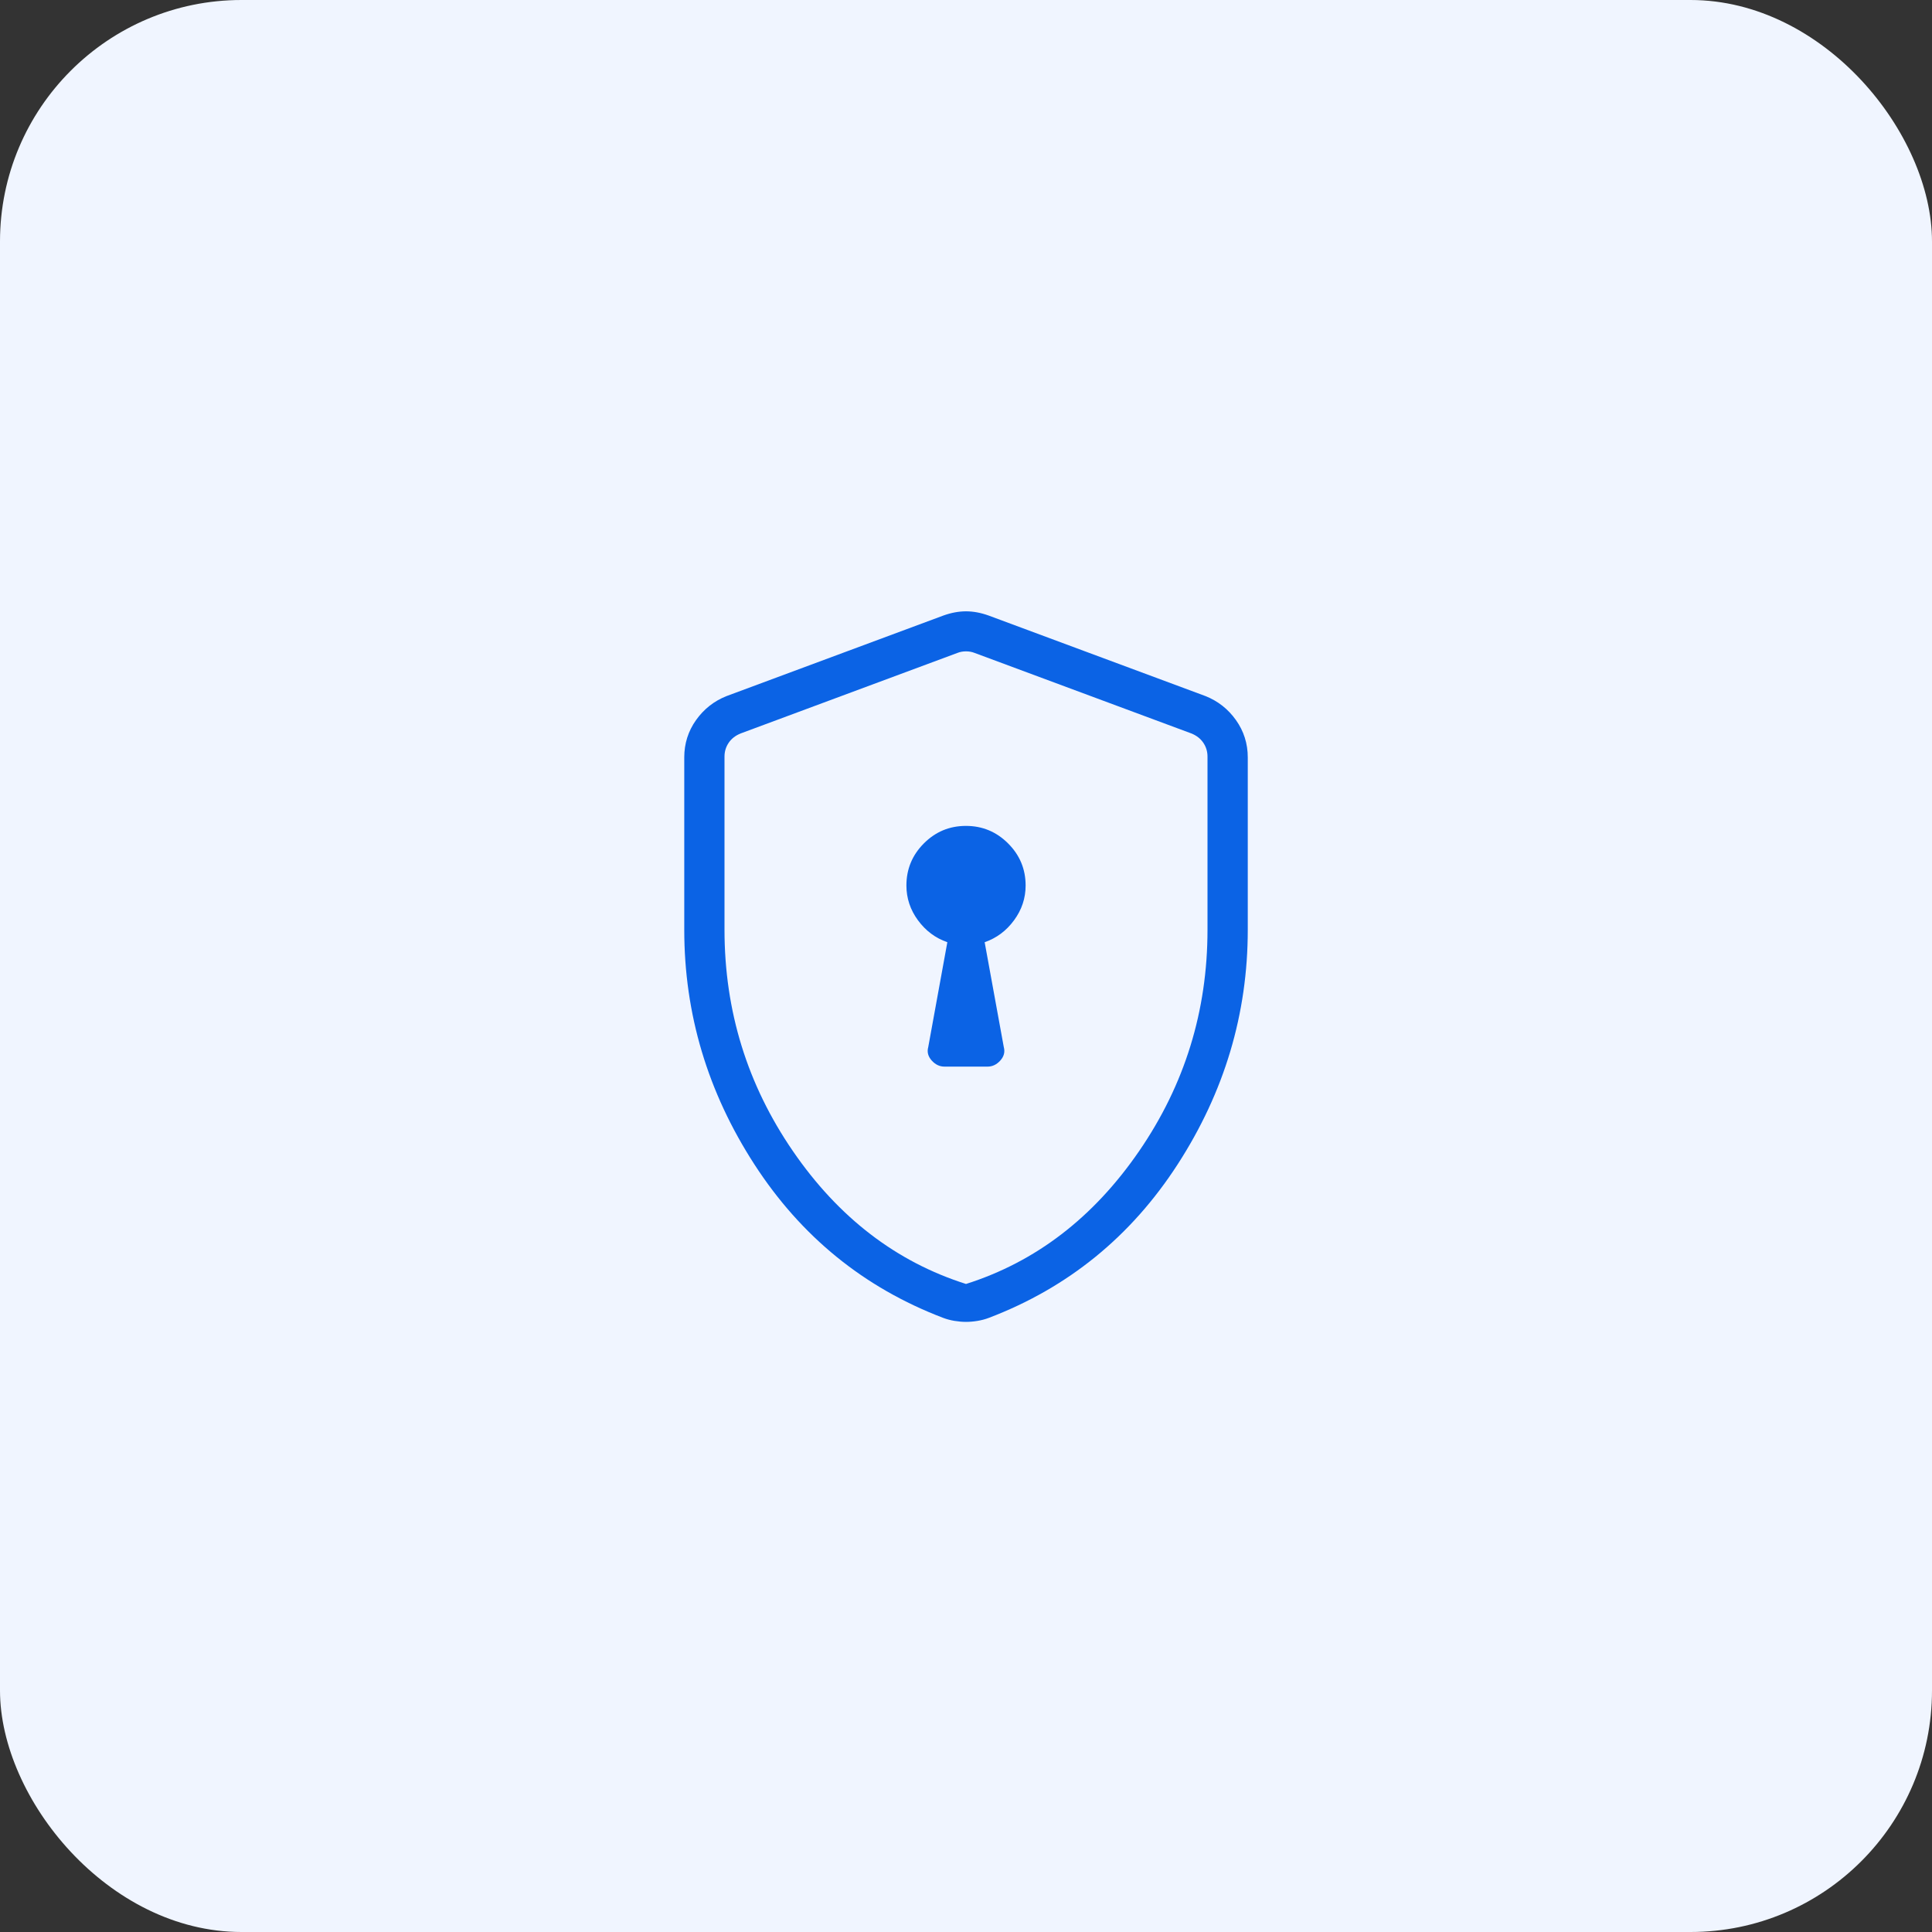<svg width="64" height="64" viewBox="0 0 64 64" fill="none" xmlns="http://www.w3.org/2000/svg">
<rect x="0" y="0" width="64" height="64" fill="#333333" stroke="none"/>
<rect width="64" height="64" rx="8" fill="#F0F5FF"/>
<mask id="mask0_768_1380" style="mask-type:alpha" maskUnits="userSpaceOnUse" x="16" y="16" width="32" height="32">
<rect x="16" y="16" width="32" height="32" fill="#D9D9D9"/>
</mask>
<g mask="url(#mask0_768_1380)">
<path d="M31.288 35.333H32.713C32.874 35.333 33.016 35.266 33.137 35.131C33.258 34.996 33.296 34.848 33.252 34.687L32.618 31.212C33.011 31.076 33.336 30.834 33.591 30.486C33.847 30.138 33.975 29.754 33.975 29.333C33.975 28.79 33.781 28.325 33.394 27.939C33.007 27.552 32.541 27.359 31.998 27.359C31.454 27.359 30.99 27.552 30.604 27.939C30.219 28.325 30.026 28.79 30.026 29.333C30.026 29.754 30.154 30.138 30.409 30.486C30.665 30.834 30.989 31.076 31.382 31.212L30.749 34.687C30.704 34.848 30.743 34.996 30.864 35.131C30.985 35.266 31.126 35.333 31.288 35.333ZM32 43.789C31.879 43.789 31.752 43.778 31.618 43.756C31.485 43.734 31.36 43.7 31.243 43.656C28.62 42.656 26.535 40.96 24.988 38.568C23.441 36.175 22.667 33.586 22.667 30.8V25.089C22.667 24.632 22.797 24.22 23.057 23.854C23.317 23.488 23.654 23.223 24.067 23.059L31.246 20.392C31.506 20.298 31.758 20.251 32 20.251C32.243 20.251 32.494 20.298 32.754 20.392L39.934 23.059C40.346 23.223 40.683 23.488 40.943 23.854C41.203 24.22 41.334 24.632 41.334 25.089V30.8C41.334 33.586 40.56 36.175 39.013 38.568C37.466 40.96 35.381 42.656 32.757 43.656C32.641 43.7 32.516 43.734 32.382 43.756C32.249 43.778 32.122 43.789 32 43.789ZM32 42.533C34.311 41.8 36.222 40.333 37.734 38.133C39.245 35.933 40 33.489 40 30.8V25.064C40 24.893 39.953 24.739 39.859 24.602C39.765 24.465 39.633 24.363 39.462 24.295L32.282 21.628C32.197 21.594 32.103 21.577 32 21.577C31.898 21.577 31.804 21.594 31.718 21.628L24.539 24.295C24.368 24.363 24.235 24.465 24.141 24.602C24.047 24.739 24 24.893 24 25.064V30.8C24 33.489 24.756 35.933 26.267 38.133C27.778 40.333 29.689 41.8 32 42.533Z" fill="#0B63E5"/>
</g>
</svg>
